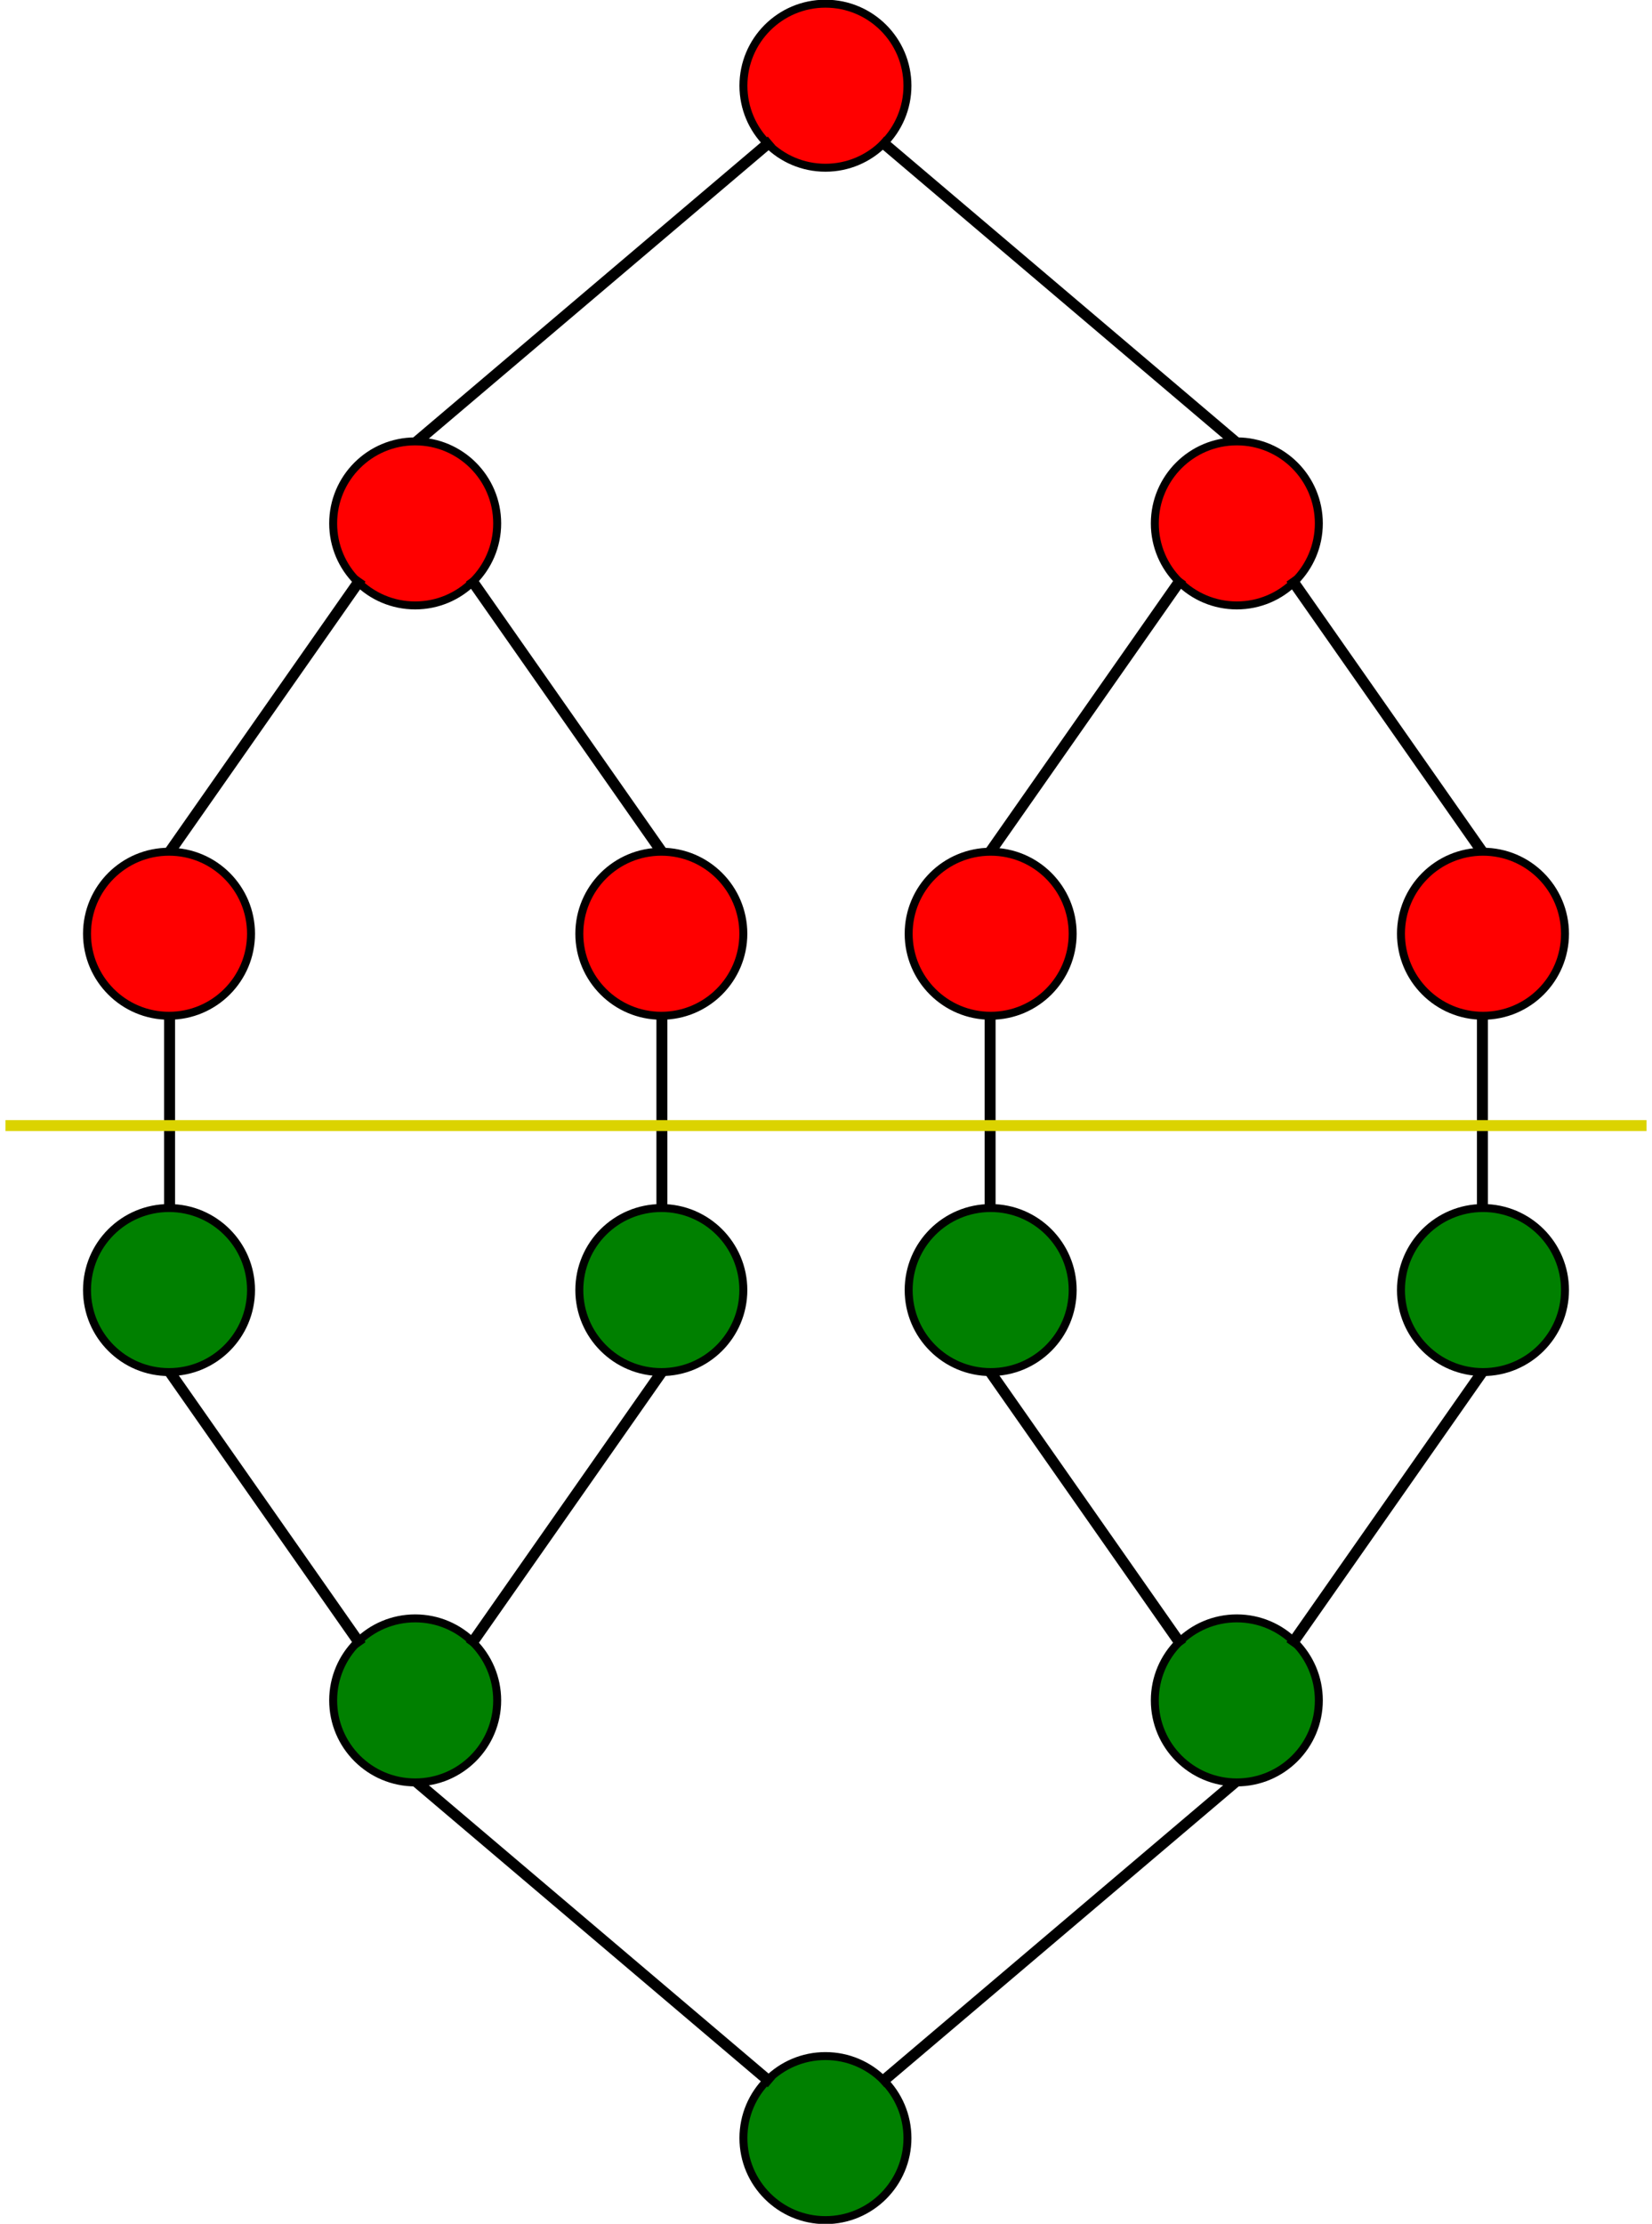 <?xml version="1.0" encoding="UTF-8" standalone="no"?>
<!-- Created with Inkscape (http://www.inkscape.org/) -->

<svg
   xmlns:dc="http://purl.org/dc/elements/1.1/"
   xmlns:cc="http://creativecommons.org/ns#"
   xmlns:rdf="http://www.w3.org/1999/02/22-rdf-syntax-ns#"
   xmlns:svg="http://www.w3.org/2000/svg"
   xmlns="http://www.w3.org/2000/svg"
   xmlns:sodipodi="http://sodipodi.sourceforge.net/DTD/sodipodi-0.dtd"
   xmlns:inkscape="http://www.inkscape.org/namespaces/inkscape"
   width="302"
   height="406.456"
   id="svg2"
   version="1.1"
   inkscape:version="0.48.3.1 r9886"
   sodipodi:docname="network.svg"
   inkscape:export-filename="/home/sbobovyc/gossip/network.png"
   inkscape:export-xdpi="90"
   inkscape:export-ydpi="90">
  <defs
     id="defs4" />
  <sodipodi:namedview
     id="base"
     pagecolor="#ffffff"
     bordercolor="#666666"
     borderopacity="1.0"
     inkscape:pageopacity="0.0"
     inkscape:pageshadow="2"
     inkscape:zoom="1.979899"
     inkscape:cx="111.15161"
     inkscape:cy="192.64229"
     inkscape:document-units="px"
     inkscape:current-layer="layer1"
     showgrid="true"
     showguides="true"
     inkscape:guide-bbox="true"
     inkscape:window-width="1855"
     inkscape:window-height="1056"
     inkscape:window-x="65"
     inkscape:window-y="24"
     inkscape:window-maximized="1"
     fit-margin-top="0"
     fit-margin-left="0"
     fit-margin-right="0"
     fit-margin-bottom="0">
    <inkscape:grid
       type="xygrid"
       id="grid3813"
       empspacing="5"
       visible="true"
       enabled="true"
       snapvisiblegridlinesonly="true"
       originx="-199px"
       originy="-509.272px" />
  </sodipodi:namedview>
  <g
     inkscape:label="Layer 1"
     inkscape:groupmode="layer"
     id="layer1"
     transform="translate(-199,-136.634)">
    <path
       sodipodi:type="arc"
       style="fill:#ff0000;fill-rule:evenodd;stroke:#000000;stroke-width:2.5;stroke-linecap:butt;stroke-linejoin:miter;stroke-miterlimit:4;stroke-opacity:1;stroke-dasharray:none"
       id="path2987"
       sodipodi:cx="317.69296"
       sodipodi:cy="193.22745"
       sodipodi:rx="25.75889"
       sodipodi:ry="25.75889"
       d="m 343.452,193.227 c 0,14.226 -11.533,25.759 -25.759,25.759 -14.226,0 -25.759,-11.533 -25.759,-25.759 0,-14.226 11.533,-25.759 25.759,-25.759 14.226,0 25.759,11.533 25.759,25.759 z"
       transform="matrix(0.582,0,0,0.582,165,39.841)" />
    <path
       style="fill:none;stroke:#000000;stroke-width:2;stroke-linecap:butt;stroke-linejoin:miter;stroke-miterlimit:4;stroke-opacity:1;stroke-dasharray:none"
       d="m 340,162.362 -66,56"
       id="path2989-9"
       inkscape:connector-curvature="0" />
    <path
       sodipodi:type="arc"
       style="fill:#ff0000;fill-rule:evenodd;stroke:#000000;stroke-width:2.5;stroke-linecap:butt;stroke-linejoin:miter;stroke-miterlimit:4;stroke-opacity:1;stroke-dasharray:none"
       id="path2987-7"
       sodipodi:cx="317.69296"
       sodipodi:cy="193.22745"
       sodipodi:rx="25.75889"
       sodipodi:ry="25.75889"
       d="m 343.452,193.227 c 0,14.226 -11.533,25.759 -25.759,25.759 -14.226,0 -25.759,-11.533 -25.759,-25.759 0,-14.226 11.533,-25.759 25.759,-25.759 14.226,0 25.759,11.533 25.759,25.759 z"
       transform="matrix(0.582,0,0,0.582,90,119.841)" />
    <path
       style="fill:none;stroke:#000000;stroke-width:2;stroke-linecap:butt;stroke-linejoin:miter;stroke-miterlimit:4;stroke-opacity:1;stroke-dasharray:none"
       d="m 265,242.362 -35,50"
       id="path2989-9-6"
       inkscape:connector-curvature="0" />
    <path
       style="fill:none;stroke:#000000;stroke-width:2;stroke-linecap:butt;stroke-linejoin:miter;stroke-miterlimit:4;stroke-opacity:1;stroke-dasharray:none"
       d="m 285,242.362 35,50"
       id="path2989-9-3-9"
       inkscape:connector-curvature="0" />
    <path
       sodipodi:type="arc"
       style="fill:#ff0000;fill-rule:evenodd;stroke:#000000;stroke-width:2.5;stroke-linecap:butt;stroke-linejoin:miter;stroke-miterlimit:4;stroke-opacity:1;stroke-dasharray:none"
       id="path2987-2"
       sodipodi:cx="317.69296"
       sodipodi:cy="193.22745"
       sodipodi:rx="25.75889"
       sodipodi:ry="25.75889"
       d="m 343.452,193.227 c 0,14.226 -11.533,25.759 -25.759,25.759 -14.226,0 -25.759,-11.533 -25.759,-25.759 0,-14.226 11.533,-25.759 25.759,-25.759 14.226,0 25.759,11.533 25.759,25.759 z"
       transform="matrix(0.582,0,0,0.582,45,194.841)" />
    <path
       sodipodi:type="arc"
       style="fill:#ff0000;fill-rule:evenodd;stroke:#000000;stroke-width:2.5;stroke-linecap:butt;stroke-linejoin:miter;stroke-miterlimit:4;stroke-opacity:1;stroke-dasharray:none"
       id="path2987-2-7"
       sodipodi:cx="317.69296"
       sodipodi:cy="193.22745"
       sodipodi:rx="25.75889"
       sodipodi:ry="25.75889"
       d="m 343.452,193.227 c 0,14.226 -11.533,25.759 -25.759,25.759 -14.226,0 -25.759,-11.533 -25.759,-25.759 0,-14.226 11.533,-25.759 25.759,-25.759 14.226,0 25.759,11.533 25.759,25.759 z"
       transform="matrix(0.582,0,0,0.582,135,194.841)" />
    <path
       style="fill:none;stroke:#000000;stroke-width:2;stroke-linecap:butt;stroke-linejoin:miter;stroke-miterlimit:4;stroke-opacity:1;stroke-dasharray:none"
       d="m 360,162.362 66,56"
       id="path2989-9-64"
       inkscape:connector-curvature="0" />
    <path
       sodipodi:type="arc"
       style="fill:#ff0000;fill-rule:evenodd;stroke:#000000;stroke-width:2.5;stroke-linecap:butt;stroke-linejoin:miter;stroke-miterlimit:4;stroke-opacity:1;stroke-dasharray:none"
       id="path2987-7-7"
       sodipodi:cx="317.69296"
       sodipodi:cy="193.22745"
       sodipodi:rx="25.75889"
       sodipodi:ry="25.75889"
       d="m 343.452,193.227 c 0,14.226 -11.533,25.759 -25.759,25.759 -14.226,0 -25.759,-11.533 -25.759,-25.759 0,-14.226 11.533,-25.759 25.759,-25.759 14.226,0 25.759,11.533 25.759,25.759 z"
       transform="matrix(-0.582,0,0,0.582,610,119.841)" />
    <path
       style="fill:none;stroke:#000000;stroke-width:2;stroke-linecap:butt;stroke-linejoin:miter;stroke-miterlimit:4;stroke-opacity:1;stroke-dasharray:none"
       d="m 435,242.362 35,50"
       id="path2989-9-6-6"
       inkscape:connector-curvature="0" />
    <path
       style="fill:none;stroke:#000000;stroke-width:2;stroke-linecap:butt;stroke-linejoin:miter;stroke-miterlimit:4;stroke-opacity:1;stroke-dasharray:none"
       d="m 415,242.362 -35,50"
       id="path2989-9-3-9-2"
       inkscape:connector-curvature="0" />
    <path
       sodipodi:type="arc"
       style="fill:#ff0000;fill-rule:evenodd;stroke:#000000;stroke-width:2.5;stroke-linecap:butt;stroke-linejoin:miter;stroke-miterlimit:4;stroke-opacity:1;stroke-dasharray:none"
       id="path2987-2-9"
       sodipodi:cx="317.69296"
       sodipodi:cy="193.22745"
       sodipodi:rx="25.75889"
       sodipodi:ry="25.75889"
       d="m 343.452,193.227 c 0,14.226 -11.533,25.759 -25.759,25.759 -14.226,0 -25.759,-11.533 -25.759,-25.759 0,-14.226 11.533,-25.759 25.759,-25.759 14.226,0 25.759,11.533 25.759,25.759 z"
       transform="matrix(-0.582,0,0,0.582,655,194.841)" />
    <path
       sodipodi:type="arc"
       style="fill:#ff0000;fill-rule:evenodd;stroke:#000000;stroke-width:2.5;stroke-linecap:butt;stroke-linejoin:miter;stroke-miterlimit:4;stroke-opacity:1;stroke-dasharray:none"
       id="path2987-2-7-6"
       sodipodi:cx="317.69296"
       sodipodi:cy="193.22745"
       sodipodi:rx="25.75889"
       sodipodi:ry="25.75889"
       d="m 343.452,193.227 c 0,14.226 -11.533,25.759 -25.759,25.759 -14.226,0 -25.759,-11.533 -25.759,-25.759 0,-14.226 11.533,-25.759 25.759,-25.759 14.226,0 25.759,11.533 25.759,25.759 z"
       transform="matrix(-0.582,0,0,0.582,565,194.841)" />
    <path
       sodipodi:type="arc"
       style="fill:#008000;fill-rule:evenodd;stroke:#000000;stroke-width:2.5;stroke-linecap:butt;stroke-linejoin:miter;stroke-miterlimit:4;stroke-opacity:1;stroke-dasharray:none"
       id="path2987-9"
       sodipodi:cx="317.69296"
       sodipodi:cy="193.22745"
       sodipodi:rx="25.75889"
       sodipodi:ry="25.75889"
       d="m 343.452,193.227 c 0,14.226 -11.533,25.759 -25.759,25.759 -14.226,0 -25.759,-11.533 -25.759,-25.759 0,-14.226 11.533,-25.759 25.759,-25.759 14.226,0 25.759,11.533 25.759,25.759 z"
       transform="matrix(0.582,0,0,-0.582,165,639.883)" />
    <path
       style="fill:none;stroke:#000000;stroke-width:2;stroke-linecap:butt;stroke-linejoin:miter;stroke-miterlimit:4;stroke-opacity:1;stroke-dasharray:none"
       d="M 340,517.362 274,461.362"
       id="path2989-9-8"
       inkscape:connector-curvature="0" />
    <path
       sodipodi:type="arc"
       style="fill:#008000;fill-rule:evenodd;stroke:#000000;stroke-width:2.5;stroke-linecap:butt;stroke-linejoin:miter;stroke-miterlimit:4;stroke-opacity:1;stroke-dasharray:none"
       id="path2987-7-6"
       sodipodi:cx="317.69296"
       sodipodi:cy="193.22745"
       sodipodi:rx="25.75889"
       sodipodi:ry="25.75889"
       d="m 343.452,193.227 c 0,14.226 -11.533,25.759 -25.759,25.759 -14.226,0 -25.759,-11.533 -25.759,-25.759 0,-14.226 11.533,-25.759 25.759,-25.759 14.226,0 25.759,11.533 25.759,25.759 z"
       transform="matrix(0.582,0,0,-0.582,90,559.883)" />
    <path
       style="fill:none;stroke:#000000;stroke-width:2;stroke-linecap:butt;stroke-linejoin:miter;stroke-miterlimit:4;stroke-opacity:1;stroke-dasharray:none"
       d="m 265,437.362 -35,-50"
       id="path2989-9-6-3"
       inkscape:connector-curvature="0" />
    <path
       style="fill:none;stroke:#000000;stroke-width:2;stroke-linecap:butt;stroke-linejoin:miter;stroke-miterlimit:4;stroke-opacity:1;stroke-dasharray:none"
       d="m 285,437.362 35,-50"
       id="path2989-9-3-9-24"
       inkscape:connector-curvature="0" />
    <path
       sodipodi:type="arc"
       style="fill:#008000;fill-rule:evenodd;stroke:#000000;stroke-width:2.5;stroke-linecap:butt;stroke-linejoin:miter;stroke-miterlimit:4;stroke-opacity:1;stroke-dasharray:none"
       id="path2987-2-2"
       sodipodi:cx="317.69296"
       sodipodi:cy="193.22745"
       sodipodi:rx="25.75889"
       sodipodi:ry="25.75889"
       d="m 343.452,193.227 c 0,14.226 -11.533,25.759 -25.759,25.759 -14.226,0 -25.759,-11.533 -25.759,-25.759 0,-14.226 11.533,-25.759 25.759,-25.759 14.226,0 25.759,11.533 25.759,25.759 z"
       transform="matrix(0.582,0,0,-0.582,45,484.883)" />
    <path
       sodipodi:type="arc"
       style="fill:#008000;fill-rule:evenodd;stroke:#000000;stroke-width:2.5;stroke-linecap:butt;stroke-linejoin:miter;stroke-miterlimit:4;stroke-opacity:1;stroke-dasharray:none"
       id="path2987-2-7-8"
       sodipodi:cx="317.69296"
       sodipodi:cy="193.22745"
       sodipodi:rx="25.75889"
       sodipodi:ry="25.75889"
       d="m 343.452,193.227 c 0,14.226 -11.533,25.759 -25.759,25.759 -14.226,0 -25.759,-11.533 -25.759,-25.759 0,-14.226 11.533,-25.759 25.759,-25.759 14.226,0 25.759,11.533 25.759,25.759 z"
       transform="matrix(0.582,0,0,-0.582,135,484.883)" />
    <path
       style="fill:none;stroke:#000000;stroke-width:2;stroke-linecap:butt;stroke-linejoin:miter;stroke-miterlimit:4;stroke-opacity:1;stroke-dasharray:none"
       d="m 360,517.362 66,-56"
       id="path2989-9-64-4"
       inkscape:connector-curvature="0" />
    <path
       sodipodi:type="arc"
       style="fill:#008000;fill-rule:evenodd;stroke:#000000;stroke-width:2.5;stroke-linecap:butt;stroke-linejoin:miter;stroke-miterlimit:4;stroke-opacity:1;stroke-dasharray:none"
       id="path2987-7-7-9"
       sodipodi:cx="317.69296"
       sodipodi:cy="193.22745"
       sodipodi:rx="25.75889"
       sodipodi:ry="25.75889"
       d="m 343.452,193.227 c 0,14.226 -11.533,25.759 -25.759,25.759 -14.226,0 -25.759,-11.533 -25.759,-25.759 0,-14.226 11.533,-25.759 25.759,-25.759 14.226,0 25.759,11.533 25.759,25.759 z"
       transform="matrix(-0.582,0,0,-0.582,610,559.883)" />
    <path
       style="fill:none;stroke:#000000;stroke-width:2;stroke-linecap:butt;stroke-linejoin:miter;stroke-miterlimit:4;stroke-opacity:1;stroke-dasharray:none"
       d="m 435,437.362 35,-50"
       id="path2989-9-6-6-2"
       inkscape:connector-curvature="0" />
    <path
       style="fill:none;stroke:#000000;stroke-width:2;stroke-linecap:butt;stroke-linejoin:miter;stroke-miterlimit:4;stroke-opacity:1;stroke-dasharray:none"
       d="m 415,437.362 -35,-50"
       id="path2989-9-3-9-2-3"
       inkscape:connector-curvature="0" />
    <path
       sodipodi:type="arc"
       style="fill:#008000;fill-rule:evenodd;stroke:#000000;stroke-width:2.5;stroke-linecap:butt;stroke-linejoin:miter;stroke-miterlimit:4;stroke-opacity:1;stroke-dasharray:none"
       id="path2987-2-9-1"
       sodipodi:cx="317.69296"
       sodipodi:cy="193.22745"
       sodipodi:rx="25.75889"
       sodipodi:ry="25.75889"
       d="m 343.452,193.227 c 0,14.226 -11.533,25.759 -25.759,25.759 -14.226,0 -25.759,-11.533 -25.759,-25.759 0,-14.226 11.533,-25.759 25.759,-25.759 14.226,0 25.759,11.533 25.759,25.759 z"
       transform="matrix(-0.582,0,0,-0.582,655,484.883)" />
    <path
       sodipodi:type="arc"
       style="fill:#008000;fill-rule:evenodd;stroke:#000000;stroke-width:2.5;stroke-linecap:butt;stroke-linejoin:miter;stroke-miterlimit:4;stroke-opacity:1;stroke-dasharray:none"
       id="path2987-2-7-6-1"
       sodipodi:cx="317.69296"
       sodipodi:cy="193.22745"
       sodipodi:rx="25.75889"
       sodipodi:ry="25.75889"
       d="m 343.452,193.227 c 0,14.226 -11.533,25.759 -25.759,25.759 -14.226,0 -25.759,-11.533 -25.759,-25.759 0,-14.226 11.533,-25.759 25.759,-25.759 14.226,0 25.759,11.533 25.759,25.759 z"
       transform="matrix(-0.582,0,0,-0.582,565,484.883)" />
    <path
       style="fill:none;stroke:#000000;stroke-width:2;stroke-linecap:butt;stroke-linejoin:miter;stroke-miterlimit:4;stroke-opacity:1;stroke-dasharray:none"
       d="m 230,322.362 0,35"
       id="path4116"
       inkscape:connector-curvature="0" />
    <path
       style="fill:none;stroke:#000000;stroke-width:2;stroke-linecap:butt;stroke-linejoin:miter;stroke-miterlimit:4;stroke-opacity:1;stroke-dasharray:none"
       d="m 320,322.362 0,35"
       id="path4116-1"
       inkscape:connector-curvature="0" />
    <path
       style="fill:none;stroke:#000000;stroke-width:2;stroke-linecap:butt;stroke-linejoin:miter;stroke-miterlimit:4;stroke-opacity:1;stroke-dasharray:none"
       d="m 380,322.362 0,35"
       id="path4116-5"
       inkscape:connector-curvature="0" />
    <path
       style="fill:none;stroke:#000000;stroke-width:2;stroke-linecap:butt;stroke-linejoin:miter;stroke-miterlimit:4;stroke-opacity:1;stroke-dasharray:none"
       d="m 470,322.362 0,35"
       id="path4116-14"
       inkscape:connector-curvature="0" />
    <path
       style="fill:#d45500;stroke:#dbd300;stroke-width:2;stroke-linecap:butt;stroke-linejoin:miter;stroke-miterlimit:4;stroke-opacity:1;stroke-dasharray:none"
       d="m 200,342.362 300,0"
       id="path4150"
       inkscape:connector-curvature="0" />
  </g>
</svg>
